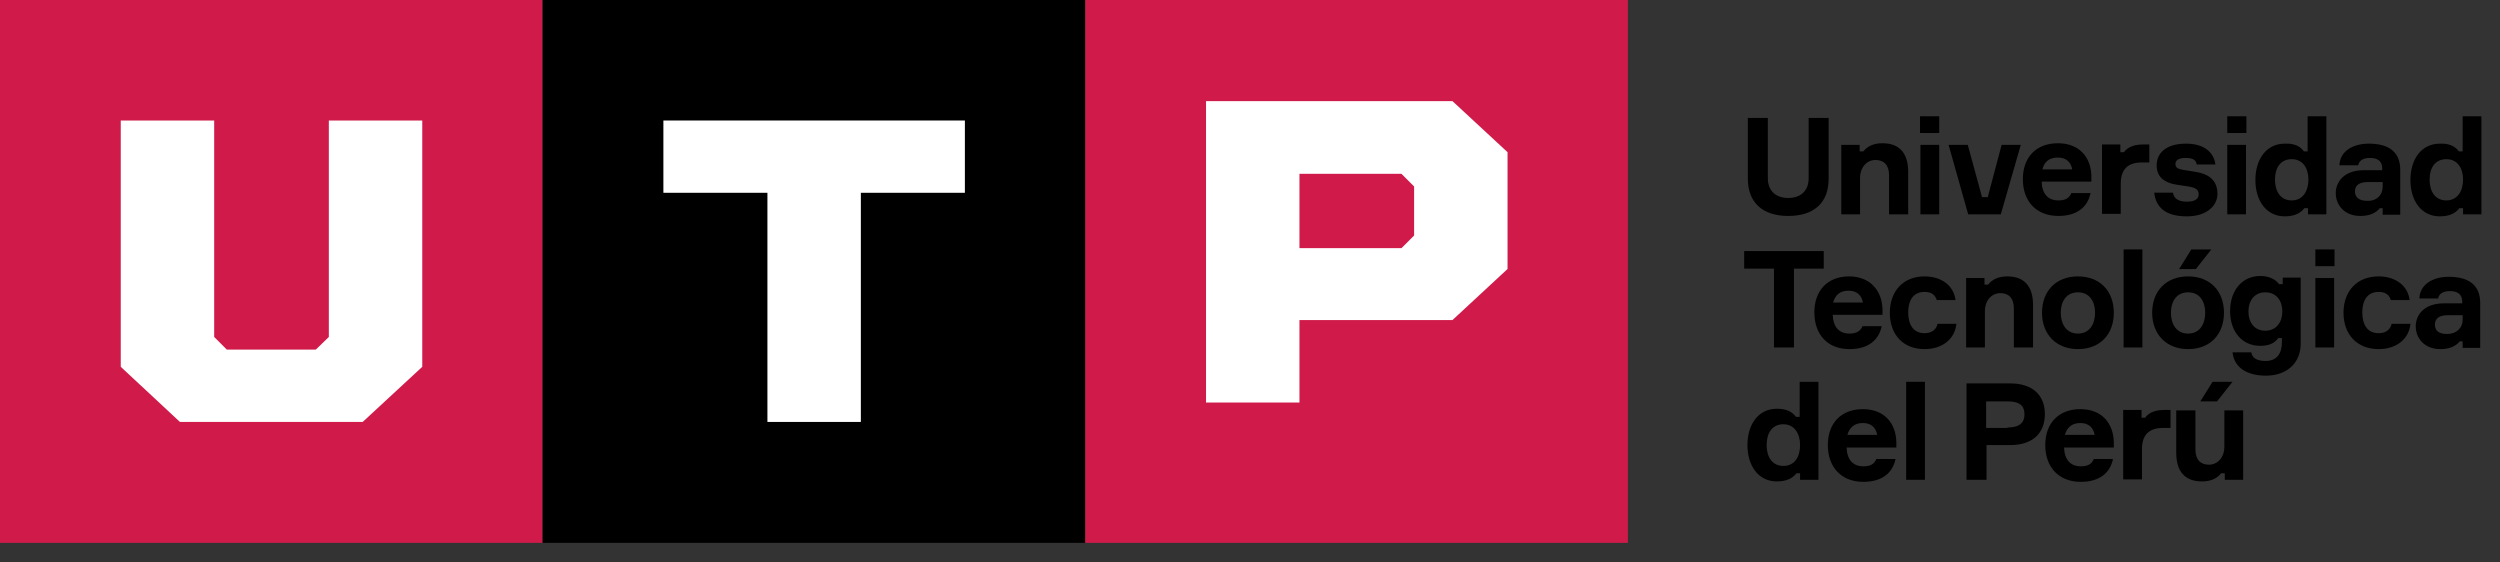 <svg width="129" height="29" viewBox="0 0 129 29" fill="none" xmlns="http://www.w3.org/2000/svg">
      <rect x="0" y="0" width="129" height="29" fill="#333333" stroke="none"/>
      <path d="M92.674 21.512H92.863V19.7H93.832V24.758H92.884V24.421H92.695C92.505 24.674 92.189 24.842 91.684 24.842C90.737 24.842 90.168 24.041 90.168 22.966C90.168 21.892 90.737 21.091 91.684 21.091C92.21 21.091 92.484 21.259 92.674 21.512ZM92.884 22.966C92.884 22.398 92.611 21.892 92.021 21.892C91.432 21.892 91.158 22.355 91.158 22.966C91.158 23.557 91.432 24.041 92.021 24.041C92.632 24.041 92.884 23.536 92.884 22.966Z" fill="black"></path>
      <path d="M97.852 23.093H95.284C95.305 23.704 95.6 24.062 96.147 24.062C96.526 24.062 96.716 23.936 96.821 23.683H97.81C97.663 24.4 97.116 24.863 96.147 24.863C95.01 24.863 94.316 24.105 94.316 22.966C94.316 21.828 95.01 21.112 96.126 21.112C97.221 21.112 97.831 21.828 97.852 22.819V23.093ZM95.326 22.44H96.863C96.8 22.081 96.568 21.828 96.126 21.828C95.663 21.828 95.431 22.081 95.326 22.44Z" fill="black"></path>
      <path d="M99.326 19.7H98.358V24.758H99.326V19.7Z" fill="black"></path>
      <path d="M103.726 19.784C104.863 19.784 105.515 20.374 105.515 21.365C105.515 22.376 104.863 22.966 103.726 22.966H102.505V24.758H101.473V19.784H103.726ZM103.579 22.06C104.21 22.06 104.463 21.807 104.463 21.386C104.463 20.943 104.231 20.711 103.579 20.711H102.484V22.081H103.579V22.06Z" fill="black"></path>
      <path d="M109.073 23.093H106.505C106.526 23.704 106.821 24.062 107.368 24.062C107.747 24.062 107.936 23.936 108.042 23.683H109.031C108.884 24.4 108.336 24.863 107.368 24.863C106.231 24.863 105.536 24.105 105.536 22.966C105.536 21.828 106.231 21.112 107.347 21.112C108.442 21.112 109.052 21.828 109.073 22.819V23.093ZM106.547 22.44H108.084C108.021 22.081 107.789 21.828 107.347 21.828C106.884 21.828 106.652 22.081 106.547 22.44Z" fill="black"></path>
      <path d="M111.978 22.081H111.62C110.863 22.081 110.526 22.46 110.526 23.177V24.737H109.557V21.154H110.505V21.554H110.694C110.799 21.386 111.073 21.154 111.663 21.154H111.999V22.081H111.978Z" fill="black"></path>
      <path d="M113.284 21.175V23.198C113.284 23.704 113.536 23.978 113.978 23.978C114.462 23.978 114.778 23.557 114.778 23.072V21.175H115.747V24.758H114.799V24.421H114.61C114.399 24.695 114.063 24.842 113.62 24.842C112.715 24.842 112.294 24.294 112.294 23.367V21.175H113.284ZM114.399 20.711H113.536L114.168 19.7H115.199L114.399 20.711Z" fill="black"></path>
      <path d="M94.105 13.861H92.568V17.929H91.537V13.861H90V12.955H94.105V13.861Z" fill="black"></path>
      <path d="M97.116 16.243H94.568C94.589 16.854 94.884 17.213 95.431 17.213C95.789 17.213 96 17.086 96.105 16.833H97.095C96.947 17.55 96.4 18.014 95.431 18.014C94.295 18.014 93.621 17.255 93.621 16.117C93.621 14.979 94.316 14.262 95.41 14.262C96.484 14.262 97.116 14.979 97.137 15.969V16.243H97.116ZM94.589 15.611H96.126C96.063 15.253 95.831 15 95.389 15C94.926 15 94.695 15.232 94.589 15.611Z" fill="black"></path>
      <path d="M100.947 16.728C100.863 17.508 100.21 18.014 99.305 18.014C98.21 18.014 97.516 17.276 97.516 16.138C97.516 15.021 98.21 14.262 99.305 14.262C100.21 14.262 100.821 14.768 100.905 15.484H99.936C99.852 15.21 99.663 15.063 99.305 15.063C98.695 15.063 98.463 15.548 98.463 16.117C98.463 16.707 98.695 17.192 99.305 17.192C99.684 17.192 99.915 17.002 99.979 16.707H100.947V16.728Z" fill="black"></path>
      <path d="M103.915 17.929V15.906C103.915 15.4 103.663 15.126 103.221 15.126C102.736 15.126 102.421 15.548 102.421 16.032V17.929H101.452V14.346H102.4V14.684H102.589C102.8 14.409 103.136 14.262 103.579 14.262C104.484 14.262 104.905 14.81 104.905 15.737V17.929H103.915Z" fill="black"></path>
      <path d="M109.073 16.138C109.073 17.255 108.357 18.014 107.221 18.014C106.105 18.014 105.368 17.255 105.368 16.138C105.368 15.021 106.084 14.262 107.221 14.262C108.357 14.262 109.073 15.021 109.073 16.138ZM108.105 16.138C108.105 15.569 107.831 15.084 107.221 15.084C106.61 15.084 106.336 15.569 106.336 16.138C106.336 16.707 106.61 17.213 107.221 17.213C107.831 17.213 108.105 16.707 108.105 16.138Z" fill="black"></path>
      <path d="M110.547 12.871H109.578V17.929H110.547V12.871Z" fill="black"></path>
      <path d="M114.757 16.138C114.757 17.255 114.041 18.014 112.905 18.014C111.789 18.014 111.052 17.255 111.052 16.138C111.052 15.021 111.768 14.262 112.905 14.262C114.041 14.262 114.757 15.021 114.757 16.138ZM113.789 16.138C113.789 15.569 113.515 15.084 112.905 15.084C112.294 15.084 112.02 15.569 112.02 16.138C112.02 16.707 112.294 17.213 112.905 17.213C113.515 17.213 113.789 16.707 113.789 16.138ZM113.305 13.883H112.442L113.073 12.871H114.105L113.305 13.883Z" fill="black"></path>
      <path d="M118.715 14.346V17.74C118.715 18.751 117.978 19.384 116.926 19.384C115.936 19.384 115.284 18.962 115.199 18.182H116.168C116.21 18.477 116.462 18.625 116.905 18.625C117.515 18.625 117.747 18.203 117.747 17.655V17.445H117.557C117.389 17.676 117.136 17.845 116.631 17.845C115.684 17.845 115.073 17.107 115.073 16.053C115.073 15 115.684 14.241 116.631 14.241C117.136 14.241 117.452 14.452 117.599 14.662H117.789V14.325H118.715V14.346ZM117.768 16.075C117.768 15.527 117.473 15.084 116.883 15.084C116.336 15.084 116.02 15.506 116.02 16.075C116.02 16.644 116.336 17.065 116.883 17.065C117.473 17.065 117.768 16.602 117.768 16.075Z" fill="black"></path>
      <path d="M119.473 12.871H120.462V13.735H119.473V12.871ZM120.441 17.929H119.473V14.346H120.441V17.929Z" fill="black"></path>
      <path d="M124.378 16.728C124.294 17.508 123.641 18.014 122.736 18.014C121.641 18.014 120.925 17.276 120.925 16.138C120.925 15.021 121.62 14.262 122.736 14.262C123.641 14.262 124.252 14.768 124.336 15.484H123.367C123.283 15.21 123.094 15.063 122.736 15.063C122.125 15.063 121.894 15.548 121.894 16.117C121.894 16.707 122.125 17.192 122.736 17.192C123.115 17.192 123.346 17.002 123.41 16.707H124.378V16.728Z" fill="black"></path>
      <path d="M127.115 17.613H126.925C126.715 17.866 126.399 18.014 125.915 18.014C125.115 18.014 124.652 17.465 124.652 16.833C124.652 16.285 125.052 15.653 126.104 15.653H127.052V15.569C127.052 15.21 126.841 15.021 126.42 15.021C126.041 15.021 125.852 15.168 125.809 15.4H124.841C124.862 14.704 125.494 14.283 126.357 14.283C127.325 14.283 127.978 14.662 127.978 15.632V17.95H127.073V17.613H127.115ZM127.073 16.496V16.264H126.315C125.894 16.264 125.641 16.412 125.641 16.749C125.641 17.086 125.873 17.234 126.273 17.234C126.736 17.234 127.073 16.939 127.073 16.496Z" fill="black"></path>
      <path d="M94.358 6.084V9.225C94.358 10.447 93.621 11.143 92.274 11.143C90.947 11.143 90.189 10.447 90.189 9.225V6.084H91.221V9.204C91.221 9.815 91.6 10.215 92.274 10.215C92.947 10.215 93.326 9.815 93.326 9.204V6.084H94.358ZM97.474 11.058V9.035C97.474 8.529 97.221 8.255 96.779 8.255C96.294 8.255 95.979 8.677 95.979 9.161V11.058H95.01V7.475H95.958V7.813H96.147C96.358 7.539 96.695 7.391 97.137 7.391C98.042 7.391 98.463 7.939 98.463 8.866V11.058H97.474ZM99.073 6H100.063V6.864H99.073V6ZM100.063 11.058H99.094V7.475H100.063V11.058ZM100.547 7.475H101.537L102.273 10.173H102.568L103.284 7.475H104.273L103.242 11.058H101.558L100.547 7.475ZM107.915 9.372H105.347C105.368 9.983 105.663 10.342 106.21 10.342C106.589 10.342 106.778 10.215 106.884 9.962H107.873C107.726 10.679 107.178 11.143 106.21 11.143C105.073 11.143 104.379 10.384 104.379 9.246C104.379 8.108 105.073 7.391 106.189 7.391C107.284 7.391 107.894 8.108 107.915 9.077V9.372ZM105.389 8.74H106.926C106.863 8.382 106.631 8.129 106.189 8.129C105.705 8.129 105.473 8.382 105.389 8.74ZM110.884 8.382H110.526C109.768 8.382 109.431 8.761 109.431 9.478V11.037H108.463V7.454H109.41V7.855H109.599C109.705 7.686 109.999 7.454 110.568 7.454H110.905V8.382H110.884ZM113.347 8.466C113.305 8.213 113.073 8.15 112.778 8.15C112.484 8.15 112.252 8.234 112.252 8.466C112.252 8.656 112.399 8.719 112.631 8.761L113.284 8.866C113.957 8.972 114.42 9.288 114.42 10.005C114.42 10.595 113.894 11.164 112.841 11.164C111.747 11.164 111.241 10.7 111.157 9.941H112.126C112.168 10.257 112.42 10.405 112.841 10.405C113.241 10.405 113.452 10.278 113.452 10.026C113.452 9.773 113.284 9.688 112.947 9.625L112.252 9.52C111.684 9.414 111.284 9.14 111.284 8.529C111.284 7.918 111.747 7.412 112.799 7.412C113.705 7.412 114.231 7.834 114.315 8.487H113.347V8.466ZM114.926 6H115.915V6.864H114.926V6ZM115.894 11.058H114.926V7.475H115.894V11.058ZM118.883 7.813H119.073V6H120.041V11.058H119.094V10.742H118.904C118.715 10.995 118.399 11.164 117.894 11.164C116.947 11.164 116.378 10.363 116.378 9.288C116.378 8.213 116.947 7.412 117.894 7.412C118.42 7.391 118.694 7.56 118.883 7.813ZM119.115 9.267C119.115 8.698 118.841 8.213 118.252 8.213C117.662 8.213 117.389 8.677 117.389 9.267C117.389 9.857 117.662 10.342 118.252 10.342C118.841 10.342 119.115 9.836 119.115 9.267ZM122.989 10.742H122.799C122.589 10.995 122.273 11.143 121.789 11.143C120.989 11.143 120.525 10.595 120.525 9.962C120.525 9.414 120.925 8.782 121.978 8.782H122.925V8.698C122.925 8.339 122.715 8.15 122.294 8.15C121.915 8.15 121.725 8.297 121.683 8.529H120.715C120.736 7.834 121.368 7.412 122.231 7.412C123.199 7.412 123.852 7.791 123.852 8.761V11.079H122.946V10.742H122.989ZM122.946 9.625V9.393H122.189C121.767 9.393 121.515 9.541 121.515 9.878C121.515 10.194 121.746 10.363 122.146 10.363C122.631 10.384 122.946 10.068 122.946 9.625ZM126.883 7.813H127.073V6H128.041V11.058H127.094V10.742H126.904C126.715 10.995 126.399 11.164 125.894 11.164C124.946 11.164 124.378 10.363 124.378 9.288C124.378 8.213 124.946 7.412 125.894 7.412C126.399 7.391 126.694 7.56 126.883 7.813ZM127.094 9.267C127.094 8.698 126.82 8.213 126.231 8.213C125.641 8.213 125.367 8.677 125.367 9.267C125.367 9.857 125.641 10.342 126.231 10.342C126.82 10.342 127.094 9.836 127.094 9.267Z" fill="black"></path>
      <path d="M27.999 0H0V28.011H27.999V0Z" fill="#D01A49"></path>
      <path d="M16.968 6.218H21.789V18.927L18.715 21.772H9.284L6.231 18.927V6.218H11.052V17.388L11.705 18.041H16.294L16.968 17.388V6.218Z" fill="white"></path>
      <path d="M55.998 0H27.999V28.011H55.998V0Z" fill="black"></path>
      <path d="M39.599 21.772V9.948H34.231V6.218H49.788V9.948H44.42V21.772H39.599Z" fill="white"></path>
      <path d="M83.999 0H56V28.011H83.999V0Z" fill="#D01A49"></path>
      <path d="M67.052 16.515V20.772H62.231V5.218H74.947L77.789 7.852V13.88L74.947 16.515H67.052ZM72.315 8.969H67.052V12.805H72.315L72.968 12.152V9.623L72.315 8.969Z" fill="white"></path>
</svg>

